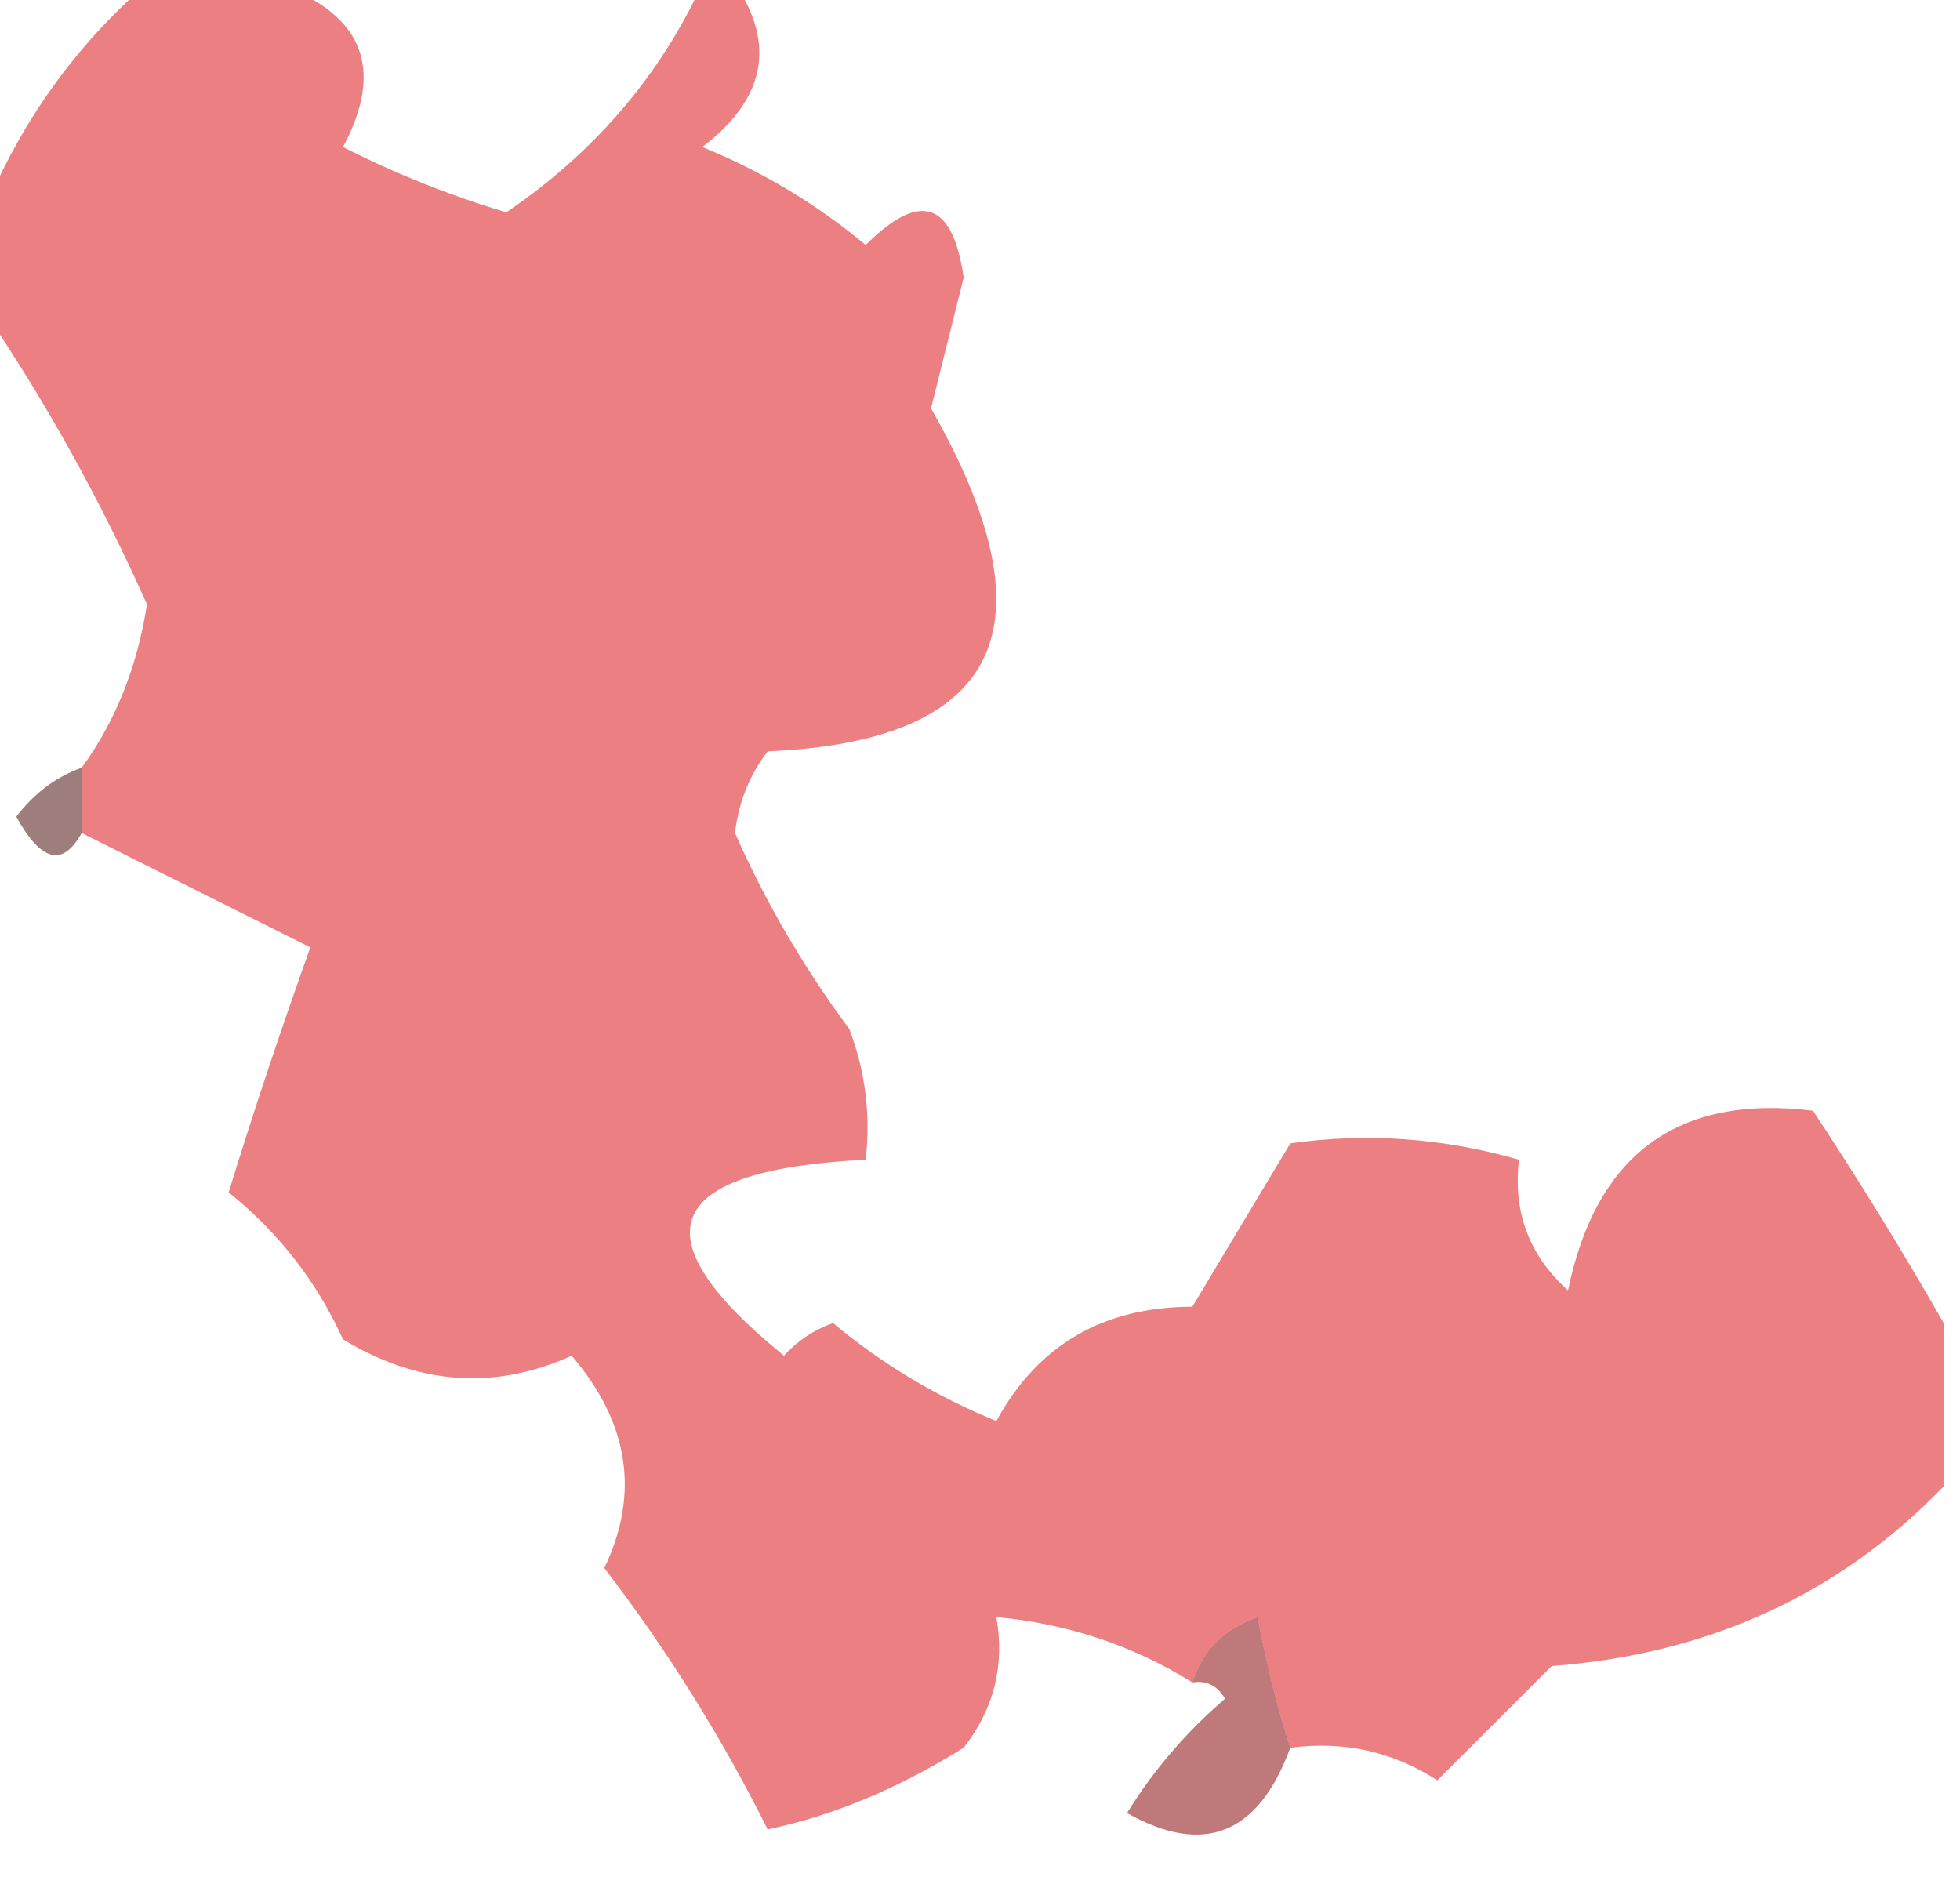 <?xml version="1.0" encoding="UTF-8"?>
<!DOCTYPE svg PUBLIC "-//W3C//DTD SVG 1.1//EN" "http://www.w3.org/Graphics/SVG/1.1/DTD/svg11.dtd">
<svg xmlns="http://www.w3.org/2000/svg" version="1.1" width="60px" height="58px" style="shape-rendering:geometricPrecision; text-rendering:geometricPrecision; image-rendering:optimizeQuality; fill-rule:evenodd; clip-rule:evenodd" xmlns:xlink="http://www.w3.org/1999/xlink">
<g><path style="opacity:0.559" fill="#dc1b21" d="M 4.5,-0.5 C 5.833,-0.5 7.167,-0.5 8.5,-0.5C 11.115,0.434 11.782,2.101 10.5,4.5C 12.108,5.318 13.775,5.985 15.5,6.5C 18.195,4.666 20.195,2.333 21.5,-0.5C 21.833,-0.5 22.167,-0.5 22.5,-0.5C 23.757,1.368 23.424,3.035 21.5,4.5C 23.332,5.248 24.999,6.248 26.5,7.5C 28.167,5.833 29.167,6.167 29.5,8.5C 29.167,9.833 28.833,11.167 28.5,12.5C 32.322,19.192 30.656,22.692 23.5,23C 22.942,23.725 22.608,24.558 22.5,25.5C 23.43,27.606 24.596,29.606 26,31.5C 26.49,32.793 26.657,34.127 26.5,35.5C 20.289,35.81 19.456,37.81 24,41.5C 24.414,41.043 24.914,40.709 25.5,40.5C 27.001,41.752 28.668,42.752 30.5,43.5C 31.771,41.171 33.771,40.005 36.5,40C 37.5,38.333 38.5,36.667 39.5,35C 41.847,34.666 44.181,34.833 46.5,35.5C 46.312,37.103 46.812,38.437 48,39.5C 48.865,35.326 51.365,33.493 55.5,34C 56.933,36.173 58.266,38.34 59.5,40.5C 59.5,42.167 59.5,43.833 59.5,45.5C 56.309,48.802 52.309,50.635 47.5,51C 46.333,52.167 45.167,53.333 44,54.5C 42.644,53.62 41.144,53.286 39.5,53.5C 39.093,52.238 38.76,50.905 38.5,49.5C 37.478,49.855 36.811,50.522 36.5,51.5C 34.685,50.37 32.685,49.704 30.5,49.5C 30.762,50.978 30.429,52.311 29.5,53.5C 27.503,54.747 25.503,55.581 23.5,56C 22.084,53.165 20.417,50.498 18.5,48C 19.59,45.721 19.256,43.554 17.5,41.5C 15.147,42.565 12.814,42.398 10.5,41C 9.696,39.229 8.529,37.729 7,36.5C 7.733,34.109 8.567,31.609 9.5,29C 7.14,27.82 4.807,26.653 2.5,25.5C 2.5,24.833 2.5,24.167 2.5,23.5C 3.533,22.088 4.199,20.422 4.5,18.5C 3.061,15.282 1.395,12.282 -0.5,9.5C -0.5,8.5 -0.5,7.5 -0.5,6.5C 0.631,3.745 2.298,1.411 4.5,-0.5 Z"/></g>
<g><path style="opacity:0.545" fill="#4e1410" d="M 2.5,23.5 C 2.5,24.167 2.5,24.833 2.5,25.5C 1.922,26.547 1.256,26.38 0.5,25C 1.044,24.283 1.711,23.783 2.5,23.5 Z"/></g>
<g><path style="opacity:0.571" fill="#921617" d="M 39.5,53.5 C 38.521,56.157 36.854,56.823 34.5,55.5C 35.313,54.186 36.313,53.02 37.5,52C 37.272,51.601 36.938,51.435 36.5,51.5C 36.811,50.522 37.478,49.855 38.5,49.5C 38.76,50.905 39.093,52.238 39.5,53.5 Z"/></g>
</svg>
